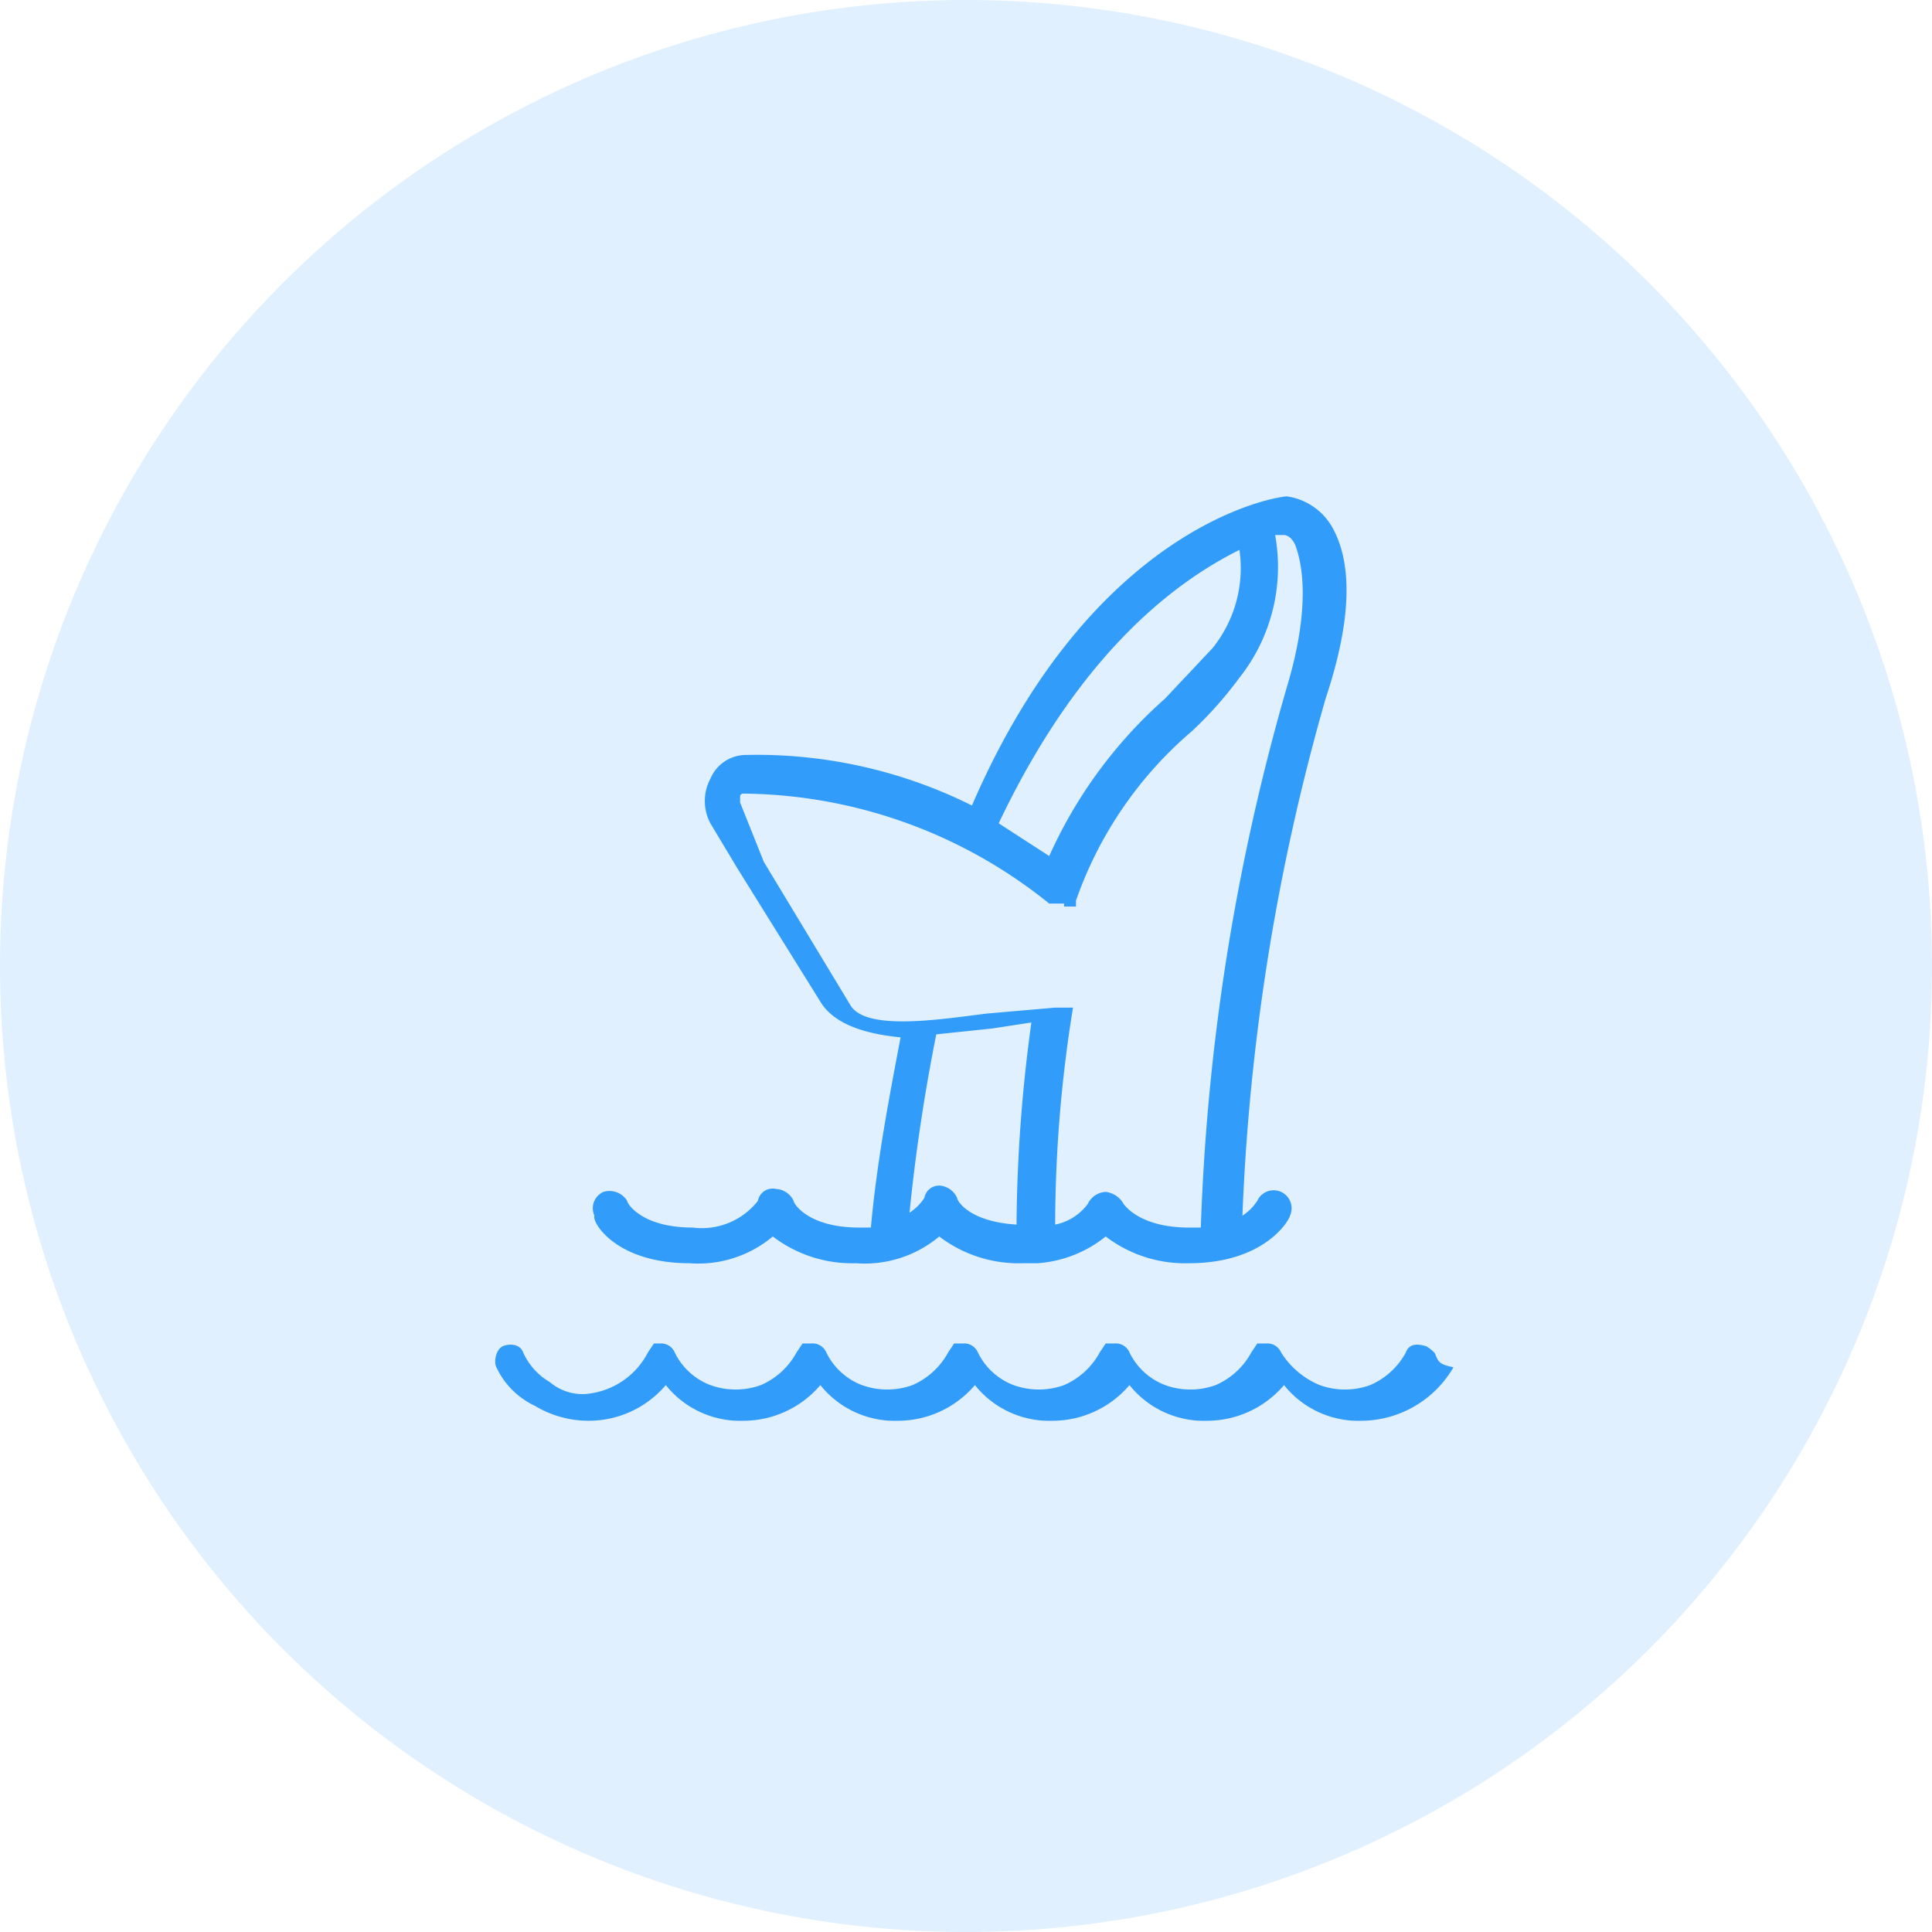 <svg id="Layer_1" data-name="Layer 1" xmlns="http://www.w3.org/2000/svg" width="65" height="65" viewBox="0 0 65 65"><defs><style>.cls-1,.cls-2{fill:#319cf9;}.cls-1{fill-opacity:0.15;}</style></defs><title>icons</title><circle class="cls-1" cx="32.5" cy="32.5" r="32.5"/><path class="cls-2" d="M23.2,42.5a3.9,3.9,0,0,0,2.8-.9,4.4,4.4,0,0,0,2.8.9,3.9,3.9,0,0,0,2.8-.9,4.4,4.4,0,0,0,2.8.9h.5a4.1,4.1,0,0,0,2.3-.9,4.4,4.4,0,0,0,2.8.9c2.6,0,3.4-1.5,3.4-1.6a.6.6,0,1,0-1.1-.5,1.7,1.7,0,0,1-.5.5,73.3,73.3,0,0,1,2.8-17.4c.9-2.7.9-4.6.2-5.8h0a2.1,2.1,0,0,0-1.5-1c-.3,0-6.5.9-10.6,10.4a16.2,16.2,0,0,0-7.6-1.7,1.3,1.3,0,0,0-1.2.8,1.6,1.6,0,0,0,0,1.5l.9,1.5,2.8,4.5q.6,1,2.7,1.2c-.4,2.1-.8,4.2-1,6.4h-.4c-1.7,0-2.2-.8-2.2-.9a.7.7,0,0,0-.6-.4.5.5,0,0,0-.6.4,2.4,2.4,0,0,1-2.2.9c-1.7,0-2.2-.8-2.2-.9a.7.7,0,0,0-.8-.3.6.6,0,0,0-.3.8C19.9,41.1,20.7,42.5,23.2,42.5Zm18.5-24a4.3,4.3,0,0,1-.9,3.3l-1.6,1.7a15.6,15.6,0,0,0-3.9,5.3l-1.7-1.1C36.4,21.8,39.7,19.5,41.7,18.5Zm-5.9,12h.4v-.2a13.2,13.2,0,0,1,3.9-5.7,12.9,12.9,0,0,0,1.6-1.8A6,6,0,0,0,42.9,18h.3c.1,0,.3.1.4.4s.6,1.7-.3,4.7a74.3,74.3,0,0,0-2.9,18.2H40c-1.7,0-2.2-.8-2.2-.8a.8.8,0,0,0-.6-.4.7.7,0,0,0-.6.4,1.8,1.8,0,0,1-1.1.7,45.9,45.9,0,0,1,.6-7.3h-.6l-2.3.2c-1.6.2-4.1.6-4.6-.3l-2.9-4.8L24.9,27v-.2a.1.1,0,0,1,.1-.1,16.6,16.6,0,0,1,10.3,3.7h.5Zm-4.3,4.3,1.9-.2,1.3-.2a51.9,51.9,0,0,0-.5,6.8c-1.6-.1-2-.8-2-.9a.7.7,0,0,0-.5-.4.5.5,0,0,0-.6.4,1.7,1.7,0,0,1-.5.5Q30.9,37.8,31.5,34.8Z"/><path class="cls-2" d="M48.3,45.6q0-.1-.3-.3c-.3-.1-.6-.1-.7.2a2.5,2.5,0,0,1-1.2,1.1,2.5,2.5,0,0,1-1.7,0,2.8,2.8,0,0,1-1.3-1.1.5.5,0,0,0-.5-.3h-.3l-.2.3a2.5,2.5,0,0,1-1.2,1.1,2.5,2.5,0,0,1-1.7,0A2.2,2.2,0,0,1,38,45.5a.5.5,0,0,0-.5-.3h-.3l-.2.3a2.5,2.5,0,0,1-1.2,1.1,2.5,2.5,0,0,1-1.7,0,2.2,2.2,0,0,1-1.2-1.1.5.5,0,0,0-.5-.3h-.3l-.2.3h0a2.5,2.5,0,0,1-1.2,1.1,2.5,2.5,0,0,1-1.7,0,2.2,2.2,0,0,1-1.2-1.1.5.5,0,0,0-.5-.3H27l-.2.3h0a2.5,2.5,0,0,1-1.2,1.1,2.5,2.5,0,0,1-1.7,0,2.2,2.2,0,0,1-1.2-1.1.5.5,0,0,0-.5-.3H22l-.2.3h0a2.6,2.6,0,0,1-2.1,1.4,1.7,1.7,0,0,1-1.2-.4,2.2,2.2,0,0,1-.9-1c-.1-.3-.5-.3-.7-.2s-.3.5-.2.7A2.7,2.7,0,0,0,18,47.3a3.5,3.5,0,0,0,1.8.5,3.4,3.4,0,0,0,2.6-1.2A3.2,3.2,0,0,0,25,47.8a3.4,3.4,0,0,0,2.6-1.2,3.2,3.2,0,0,0,2.6,1.2,3.4,3.4,0,0,0,2.6-1.2,3.2,3.2,0,0,0,2.6,1.2A3.4,3.4,0,0,0,38,46.6a3.2,3.2,0,0,0,2.6,1.2,3.4,3.4,0,0,0,2.6-1.2,3.2,3.2,0,0,0,2.6,1.2A3.6,3.6,0,0,0,48.9,46C48.4,45.9,48.4,45.8,48.3,45.6Z"/></svg>